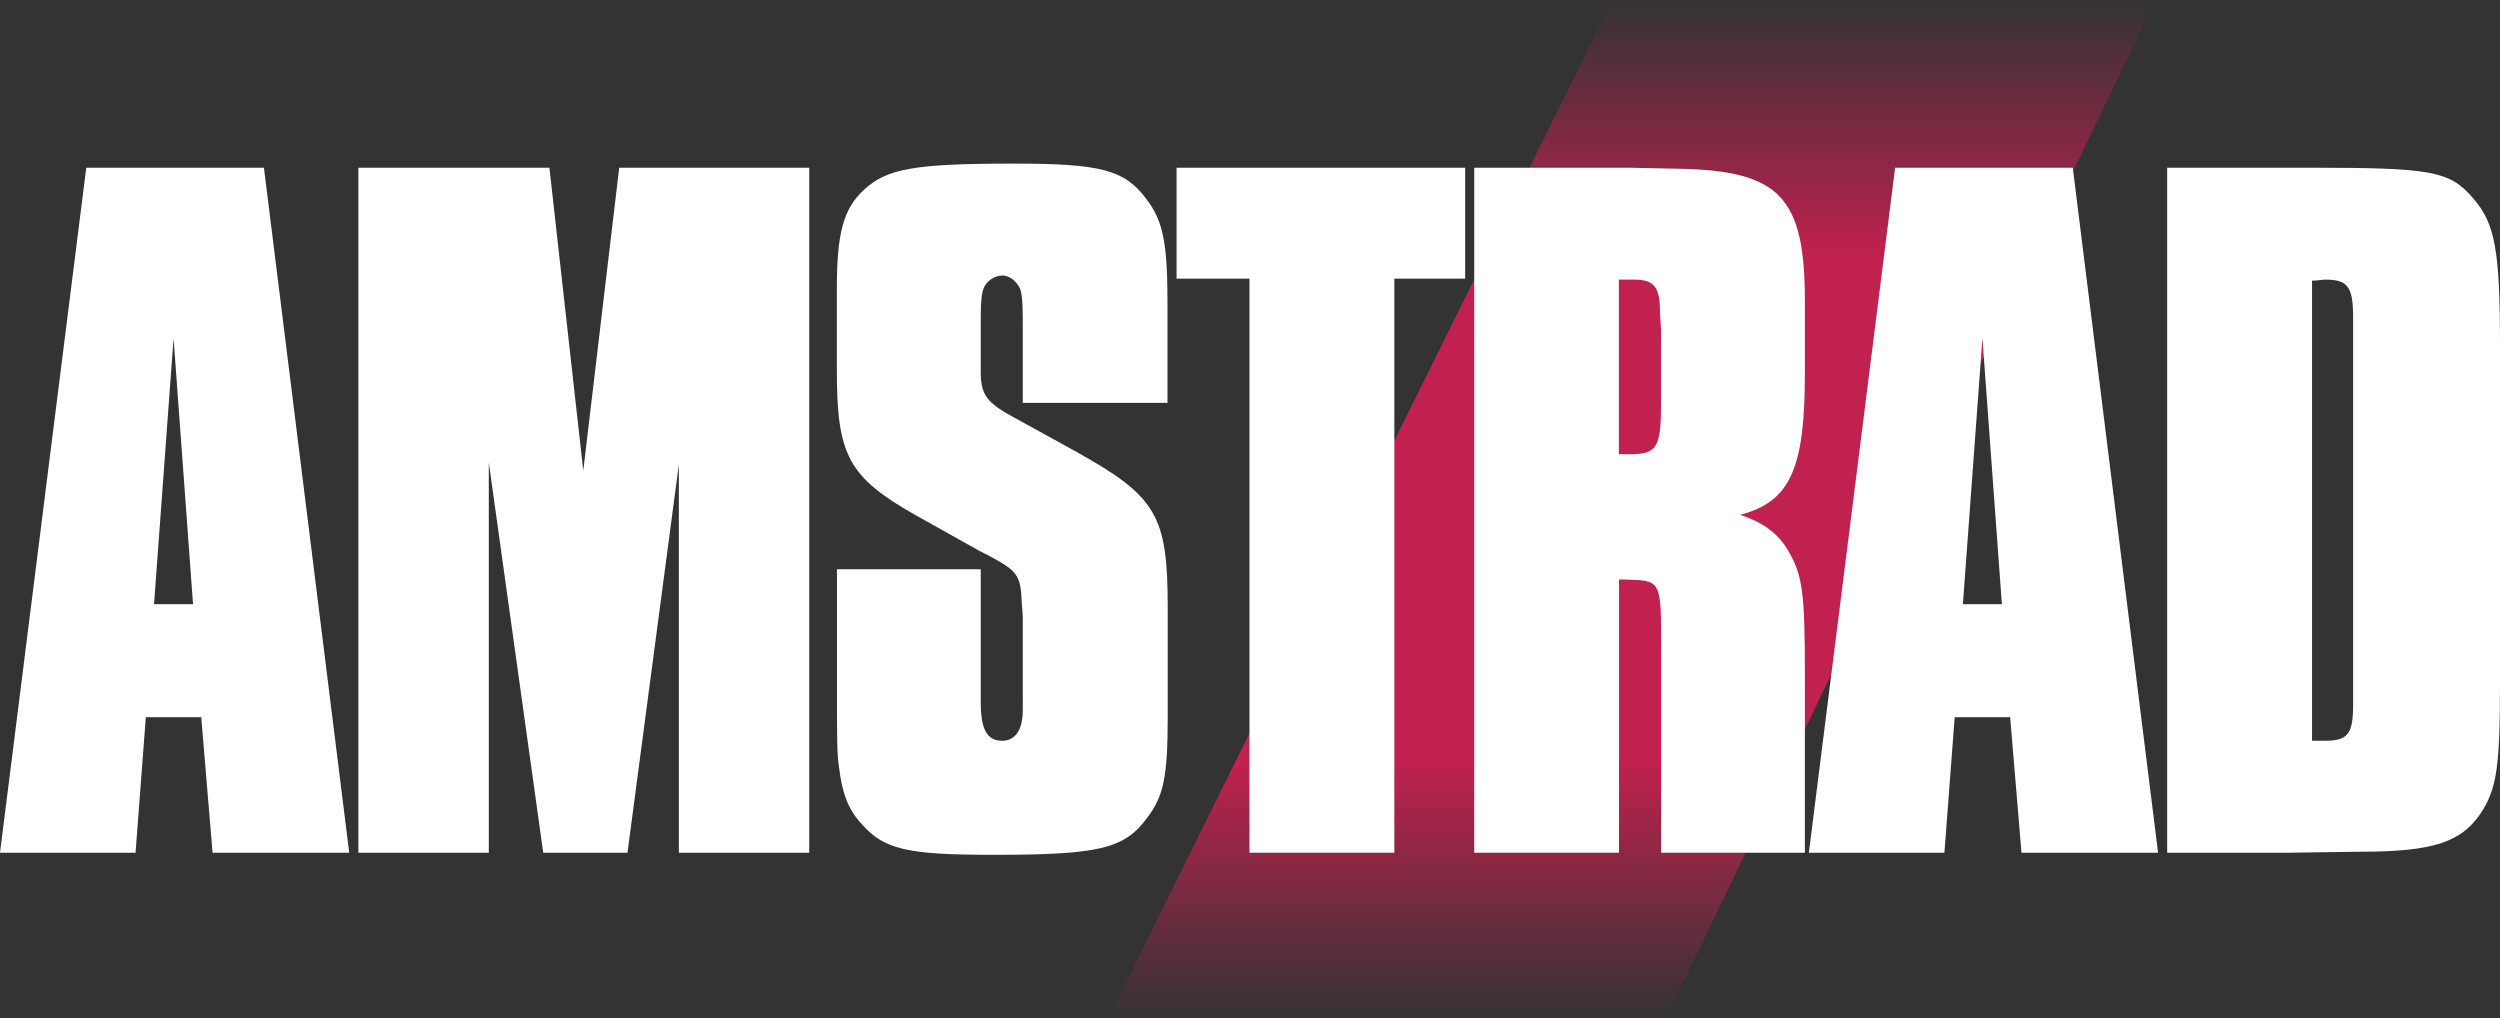 <?xml version="1.0" encoding="utf-8"?>
<!-- Generator: Adobe Illustrator 25.0.0, SVG Export Plug-In . SVG Version: 6.00 Build 0)  -->
<svg version="1.1" id="Layer_1" xmlns="http://www.w3.org/2000/svg" xmlns:xlink="http://www.w3.org/1999/xlink" x="0px" y="0px"
	 viewBox="0 0 3840 1564.2" style="enable-background:new 0 0 3840 1564.2;" xml:space="preserve">
<rect x="0" y="0" width="3840" height="1564.2" fill="#333333" stroke="none"/>
<style type="text/css">
	.st0{fill:#C0214E;}
	.st1{fill:#5B5B5B;}
	.st2{fill:#FFFFFF;}
	.st3{fill:url(#SVGID_1_);}
	.st4{fill:url(#SVGID_2_);}
	.st5{fill:#231F20;}
	.st6{fill:url(#SVGID_3_);}
	.st7{fill:#DCE0DF;}
	.st8{fill:url(#SVGID_4_);}
</style>
<g>
	<g>
		<linearGradient id="SVGID_1_" gradientUnits="userSpaceOnUse" x1="2506.451" y1="1564.212" x2="2506.451" y2="0">
			<stop  offset="0" style="stop-color:#C0214E;stop-opacity:0"/>
			<stop  offset="0.25" style="stop-color:#C0214E"/>
			<stop  offset="0.75" style="stop-color:#C0214E"/>
			<stop  offset="1" style="stop-color:#C0214E;stop-opacity:0"/>
		</linearGradient>
		<polygon class="st3" points="2476.9,0 1702.3,1564.2 2559,1564.2 3310.6,0 		"/>
	</g>
	<g>
		<path class="st2" d="M536.4,1309.8H326.5l-17.4-208.2H224l-15.8,208.2H0L132.5,257.6h272.9L536.4,1309.8z M266.6,519.5l-30,408.6
			h59.9L266.6,519.5z"/>
		<path class="st2" d="M1243,1309.8h-200.3V713.5l-78.9,596.3H834.4l-83.6-599.4v599.4H550.5V257.6h293.4l52,465.4l55.2-465.4H1243
			V1309.8z"/>
		<path class="st2" d="M1571,618.8V494.2c0-33.1-1.6-44.2-4.7-52.1c-6.3-11-15.8-18.9-26.8-18.9c-11,0-23.7,7.9-28.4,18.9
			c-3.2,9.5-4.7,17.4-4.7,52.1v77.3c0,34.7,9.5,47.3,50.5,69.4l94.7,52.1c124.6,69.4,142,97.8,142,239.8v168.8
			c0,91.5-6.3,121.5-31.6,154.6c-34.7,47.3-72.6,56.8-236.6,56.8c-130.9,0-167.2-7.9-201.9-47.3c-20.5-22.1-30-47.3-34.7-86.8
			c-3.2-20.5-3.2-44.2-3.2-115.2V874.4h220.8v176.7v26.8c0,42.6,9.5,59.9,33.1,59.9c20.5,0,31.5-17.4,31.5-47.3v-26.8V946.9
			l-1.6-22.1c-1.6-39.4-6.3-47.3-44.2-67.8c-14.2-7.9-25.2-12.6-26.8-14.2l-93.1-52.1c-102.5-58.4-119.9-91.5-119.9-222.4v-123
			c0-86.8,9.5-124.6,42.6-154.6c34.7-31.5,75.7-39.4,228.7-39.4c134.1,0,170.4,9.5,203.5,53.6c26.8,34.7,33.1,67.8,33.1,165.6v148.3
			H1571z"/>
		<path class="st2" d="M2141.6,1309.8h-222.4V428h-112V257.6h443.3V428h-108.8V1309.8z"/>
		<path class="st2" d="M2500.9,257.6l78.9,1.6c154.6,3.1,192.5,44.2,192.5,203.5v110.4c0,146.7-22.1,197.2-99.4,217.7
			c37.9,12.6,59.9,30,75.7,58.4c20.5,36.3,23.7,64.7,23.7,187.7v272.9h-220.8V994.3c0-104.1,0-102.5-55.2-104.1c-3.1,0-4.7,0-9.5,0
			v419.6h-222.4V257.6H2500.9z M2502.4,697.7c42.6,0,48.9-9.5,48.9-77.3V506.8l-1.6-28.4c0-37.9-9.5-48.9-39.4-48.9h-14.2h-9.5
			v268.2C2494.5,697.7,2499.3,697.7,2502.4,697.7z"/>
		<path class="st2" d="M3314.8,1309.8H3105l-17.4-208.2h-85.2l-15.8,208.2h-208.2l132.5-1052.2h272.9L3314.8,1309.8z M3045,519.5
			l-30,408.6h59.9L3045,519.5z"/>
		<path class="st2" d="M3545,257.6c190.9,0,217.7,4.7,254,47.3c33.1,37.9,41,78.9,41,224v519c0,129.4-4.7,164.1-30,201.9
			c-30,44.2-74.1,58.4-183,58.4l-112,1.6h-186.2V257.6H3545z M3571.8,1137.8c34.7,0,42.6-11,42.6-55.2c0-6.3,0-11,0-22.1
			c0-17.4,0-36.3,0-52.1V514.7v-26.8c0-47.3-7.9-58.4-42.6-58.4c-4.7,0-12.6,1.6-20.5,1.6v706.7
			C3559.2,1137.8,3567.1,1137.8,3571.8,1137.8z"/>
	</g>
</g>
</svg>
